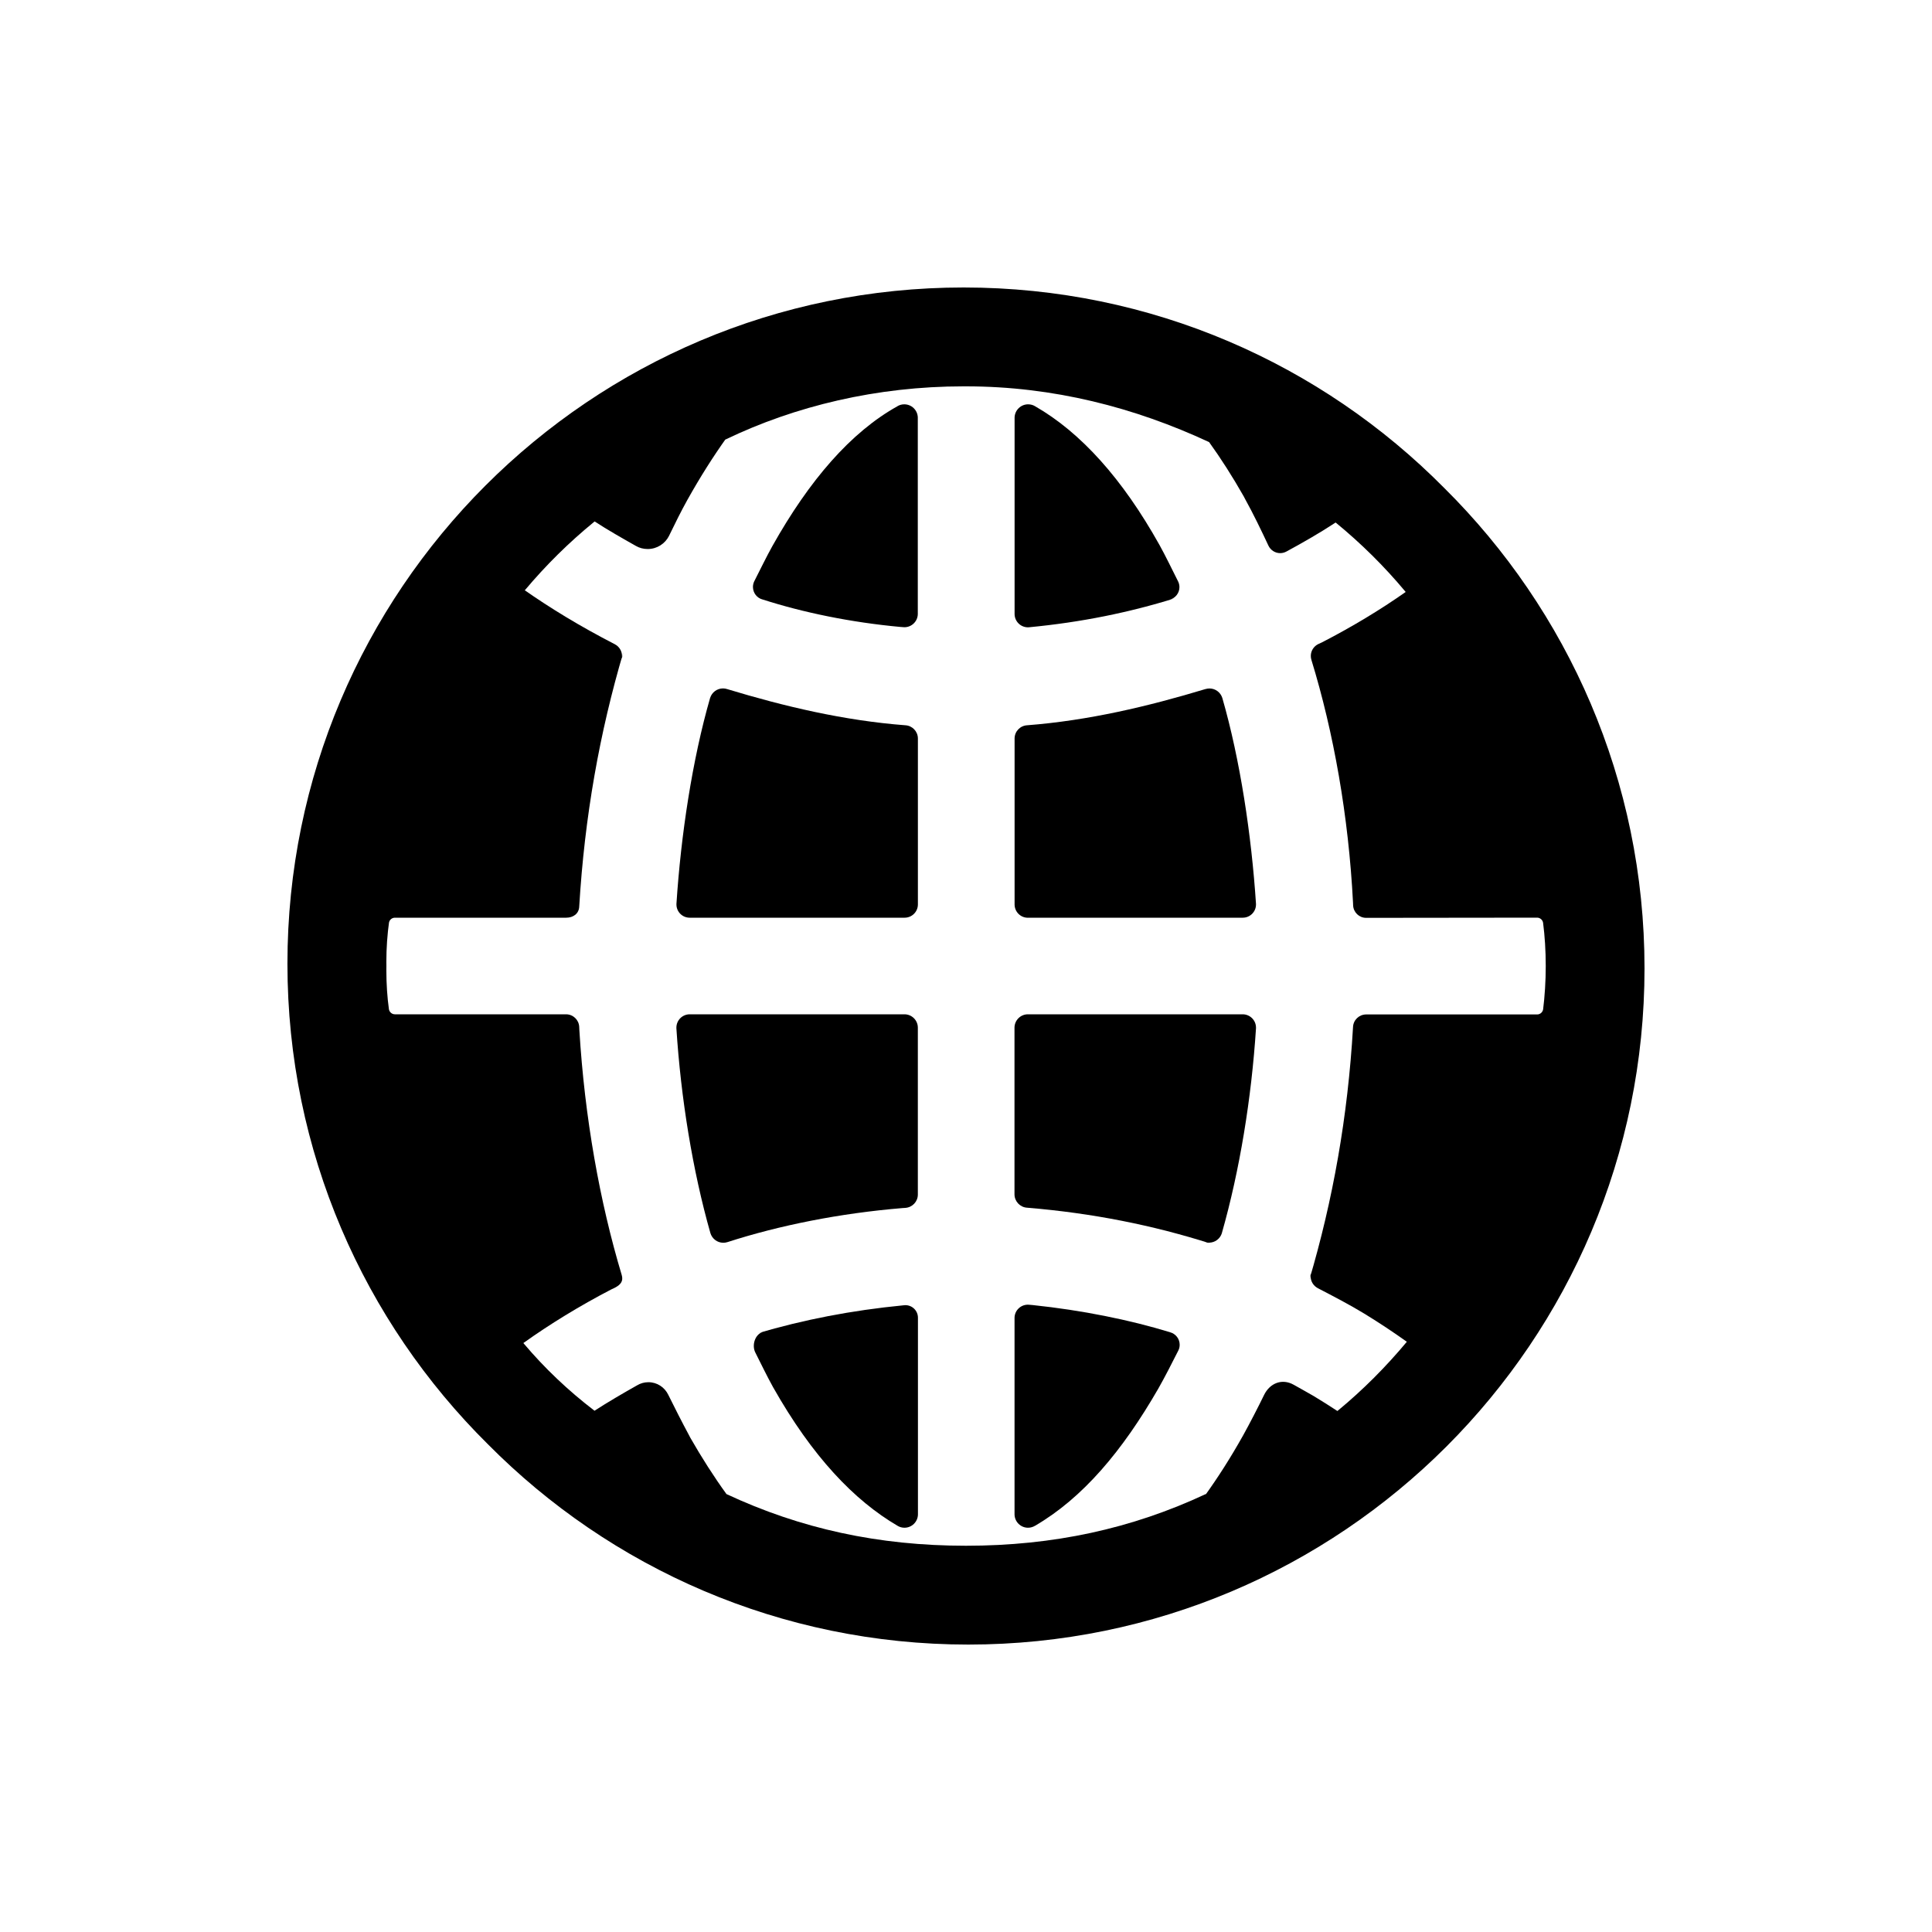 <!-- Generated by IcoMoon.io -->
<svg version="1.1" xmlns="http://www.w3.org/2000/svg" width="40" height="40" viewBox="0 0 40 40">
<title>io-globe</title>
<path d="M25.297 25.531c0.369-1.294 0.614-2.797 0.707-4.24 0-0.004 0-0.010 0-0.015 0-0.152-0.123-0.276-0.276-0.276-0.001 0-0.002 0-0.004 0h-4.441c-0.001 0-0.002 0-0.002 0-0.152 0-0.275 0.123-0.277 0.274v3.456c0.002 0.145 0.115 0.264 0.258 0.274l0.001 0c1.357 0.112 2.612 0.364 3.809 0.745l-0.121-0.033c0.024 0.007 0.052 0.012 0.080 0.012 0.125 0 0.23-0.082 0.266-0.195l0.001-0.002z"></path>
<path d="M24.224 27.582c-0.837-0.256-1.826-0.456-2.842-0.562l-0.070-0.006c-0.009-0.001-0.020-0.002-0.031-0.002-0.15 0-0.273 0.12-0.276 0.269v4.078c0.005 0.151 0.128 0.271 0.279 0.271 0.053 0 0.102-0.015 0.144-0.040l-0.001 0.001c0.994-0.579 1.812-1.553 2.553-2.839 0.121-0.21 0.306-0.572 0.417-0.793 0.017-0.034 0.027-0.074 0.027-0.117 0-0.124-0.084-0.228-0.198-0.259l-0.002-0z"></path>
<path d="M18.706 27.025c-1.083 0.105-2.071 0.299-3.024 0.58l0.114-0.029c-0.165 0.047-0.234 0.275-0.159 0.424 0.112 0.223 0.25 0.507 0.368 0.719 0.813 1.438 1.678 2.344 2.578 2.871 0.041 0.025 0.090 0.040 0.143 0.040 0.151 0 0.274-0.12 0.279-0.27v-4.080c-0.001-0.143-0.117-0.258-0.26-0.258-0.014 0-0.027 0.001-0.040 0.003l0.001-0z"></path>
<path d="M18.725 21h-4.441c-0.001 0-0.002-0-0.004-0-0.152 0-0.276 0.123-0.276 0.276 0 0.005 0 0.010 0 0.015l-0-0.001c0.092 1.441 0.336 2.948 0.704 4.24 0.035 0.116 0.142 0.2 0.267 0.2 0.029 0 0.057-0.004 0.084-0.013l-0.002 0.001c1.076-0.348 2.331-0.599 3.626-0.706l0.061-0.004c0.144-0.010 0.258-0.128 0.259-0.274v-3.459c-0.001-0.152-0.125-0.275-0.277-0.275-0.001 0-0.002 0-0.003 0h0z"></path>
<path d="M21.313 12.986c1.077-0.103 2.064-0.305 3.011-0.599l-0.104 0.028c0.115-0.032 0.199-0.136 0.199-0.259 0-0.042-0.010-0.082-0.027-0.117l0.001 0.002c-0.112-0.223-0.267-0.542-0.386-0.756-0.768-1.375-1.634-2.334-2.578-2.875-0.041-0.025-0.090-0.039-0.143-0.039-0.151 0-0.274 0.12-0.28 0.27v4.077c0.004 0.15 0.126 0.27 0.277 0.27 0.011 0 0.021-0.001 0.031-0.002l-0.001 0z"></path>
<path d="M21.284 19h4.441c0.001 0 0.003 0 0.005 0 0.152 0 0.274-0.123 0.274-0.274 0-0.004-0-0.008-0-0.012l0 0.001c-0.093-1.423-0.329-2.988-0.697-4.264-0.036-0.115-0.142-0.197-0.266-0.197-0.030 0-0.058 0.005-0.085 0.013l0.002-0.001c-1.188 0.359-2.424 0.652-3.693 0.75-0.143 0.008-0.257 0.126-0.259 0.27v3.445c0.003 0.15 0.125 0.27 0.275 0.27 0.002 0 0.003 0 0.005-0h-0z"></path>
<path d="M18.582 8.41c-0.964 0.536-1.823 1.527-2.592 2.898-0.119 0.213-0.262 0.507-0.375 0.729-0.016 0.034-0.026 0.073-0.026 0.115 0 0.124 0.083 0.228 0.196 0.259l0.002 0c0.845 0.272 1.834 0.475 2.853 0.569l0.055 0.004c0.009 0.001 0.019 0.002 0.030 0.002 0.15 0 0.273-0.12 0.277-0.269v-4.077c-0.006-0.15-0.129-0.269-0.28-0.269-0.052 0-0.1 0.014-0.142 0.039l0.001-0.001z"></path>
<path d="M18.745 15.016c-1.269-0.097-2.507-0.39-3.693-0.75-0.025-0.008-0.053-0.013-0.083-0.013-0.125 0-0.23 0.082-0.266 0.195l-0.001 0.002c-0.368 1.276-0.605 2.841-0.697 4.264-0 0.004-0 0.008-0 0.012 0 0.152 0.123 0.274 0.274 0.274 0.002 0 0.003 0 0.005-0h4.441c0.001 0 0.003 0 0.004 0 0.151 0 0.273-0.121 0.275-0.271v-3.443c-0.002-0.144-0.116-0.262-0.259-0.27l-0.001-0z"></path>
<path d="M29.899 10.101c-2.538-2.563-6.058-4.149-9.948-4.149-7.732 0-14 6.268-14 14 0 3.89 1.587 7.41 4.148 9.947l0.001 0.001c2.538 2.563 6.058 4.149 9.948 4.149 7.732 0 14-6.268 14-14 0-3.89-1.587-7.41-4.148-9.947l-0.001-0.001zM15.037 30.928c-0.25-0.345-0.508-0.747-0.745-1.162l-0.035-0.067c-0.125-0.231-0.302-0.579-0.421-0.821-0.075-0.156-0.231-0.261-0.412-0.261-0.086 0-0.166 0.024-0.234 0.065l0.002-0.001c-0.269 0.151-0.625 0.358-0.883 0.527-0.55-0.421-1.033-0.881-1.462-1.388l-0.011-0.014c0.544-0.389 1.166-0.77 1.814-1.107l0.086-0.041c0.116-0.063 0.173-0.134 0.136-0.261-0.454-1.509-0.768-3.262-0.877-5.071l-0.003-0.065c-0.006-0.144-0.124-0.259-0.269-0.261h-3.546c-0 0-0.001 0-0.001 0-0.062 0-0.114-0.046-0.124-0.106l-0-0.001c-0.034-0.242-0.053-0.522-0.053-0.806 0-0.031 0-0.062 0.001-0.093l-0 0.005c-0-0.026-0.001-0.056-0.001-0.086 0-0.285 0.020-0.565 0.058-0.839l-0.004 0.032c0.009-0.061 0.061-0.106 0.124-0.106 0.001 0 0.001 0 0.001 0h3.546c0.143 0 0.261-0.083 0.268-0.227 0.111-1.865 0.423-3.611 0.917-5.279l-0.042 0.165c0.007-0.023 0.011-0.050 0.011-0.077 0-0.105-0.059-0.196-0.146-0.242l-0.001-0.001c-0.725-0.374-1.335-0.745-1.917-1.153l0.052 0.035c0.44-0.524 0.914-0.99 1.427-1.41l0.019-0.015c0.255 0.168 0.588 0.357 0.854 0.507 0.070 0.041 0.154 0.064 0.244 0.064 0.194 0 0.362-0.112 0.443-0.275l0.001-0.003c0.117-0.242 0.25-0.511 0.379-0.742 0.274-0.489 0.533-0.895 0.812-1.287l-0.029 0.042c1.443-0.696 3.138-1.103 4.928-1.103 0.020 0 0.039 0 0.059 0h-0.003c1.809 0 3.494 0.438 5.033 1.154 0.242 0.335 0.49 0.723 0.717 1.124l0.033 0.063c0.162 0.291 0.334 0.648 0.479 0.958 0.044 0.091 0.136 0.154 0.242 0.154 0.047 0 0.091-0.012 0.129-0.033l-0.001 0.001c0.336-0.182 0.701-0.391 1.021-0.602 0.534 0.438 1.008 0.909 1.436 1.421l0.014 0.017c-0.517 0.364-1.111 0.723-1.73 1.042l-0.086 0.040c-0.088 0.046-0.148 0.137-0.148 0.242 0 0.028 0.004 0.055 0.012 0.080l-0.001-0.002c0.461 1.501 0.771 3.239 0.863 5.035l0.002 0.053c0.007 0.143 0.125 0.257 0.269 0.257h0l3.539-0.004c0 0 0.001 0 0.001 0 0.062 0 0.114 0.046 0.124 0.106l0 0.001c0.035 0.269 0.055 0.579 0.055 0.894s-0.020 0.626-0.058 0.931l0.004-0.036c-0.009 0.061-0.061 0.108-0.124 0.108-0 0-0.001 0-0.001 0h-3.542c-0.145 0.002-0.263 0.116-0.269 0.26l-0 0.001c-0.107 1.852-0.417 3.587-0.908 5.244l0.041-0.162c-0.007 0.024-0.011 0.051-0.011 0.078 0 0.106 0.059 0.198 0.147 0.245l0.001 0.001c0.313 0.162 0.661 0.343 0.961 0.526s0.597 0.38 0.883 0.584c-0.439 0.526-0.909 0.996-1.42 1.419l-0.018 0.014c-0.153-0.101-0.334-0.215-0.49-0.309-0.107-0.063-0.306-0.173-0.416-0.235-0.239-0.134-0.492-0.034-0.612 0.213s-0.302 0.599-0.429 0.828c-0.268 0.478-0.524 0.877-0.799 1.26l0.027-0.040c-1.539 0.721-3.162 1.073-4.971 1.073s-3.423-0.352-4.963-1.072z"></path>
</svg>
